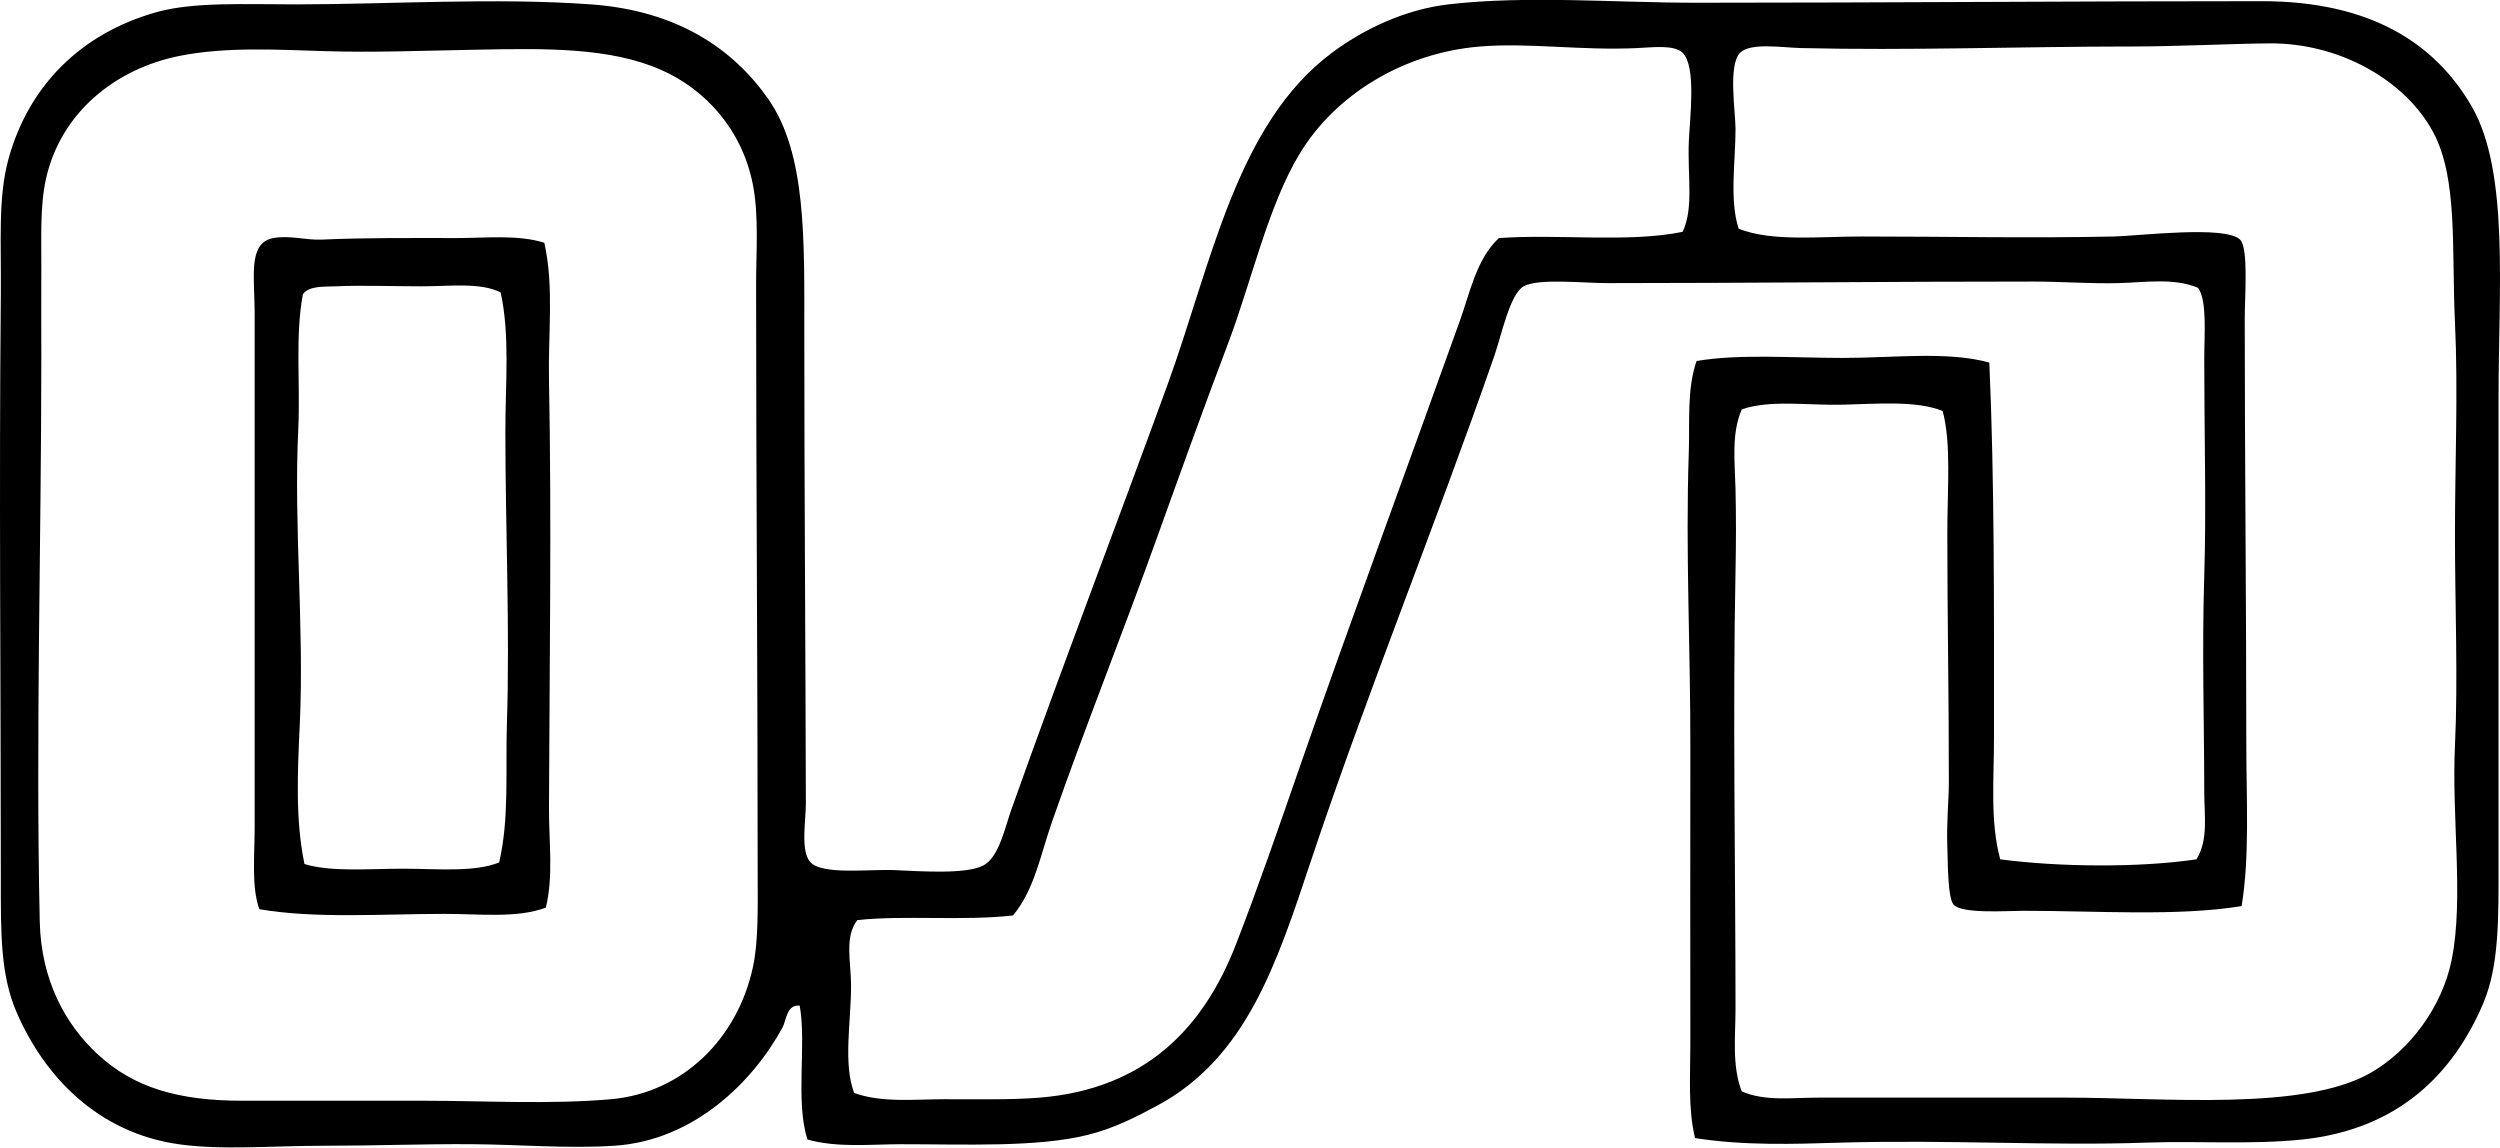 <svg enable-background="new 0 0 75.267 34.549" viewBox="0 0 75.267 34.549" xmlns="http://www.w3.org/2000/svg"><g clip-rule="evenodd" fill-rule="evenodd"><path d="m51.032 34.264c-.214-.89-.141-1.868-.141-2.813 0-2.853-.007-5.94 0-8.908.007-2.97-.149-5.955-.047-8.907.032-.931-.062-1.909.234-2.767 1.269-.219 2.845-.094 4.407-.093 1.528 0 3.158-.208 4.407.14.157 3.516.141 7.391.141 11.299 0 1.262-.121 2.524.188 3.657 1.766.232 4.17.257 5.907 0 .364-.582.235-1.328.235-2.017 0-2.071-.071-4.273 0-6.516.064-2.046 0-4.248 0-6.518 0-.77.091-1.772-.187-2.156-.741-.307-1.574-.162-2.391-.141-.836.022-1.71-.047-2.579-.047-4.342-.001-8.432.046-12.799.047-.763 0-2.083-.15-2.531.094-.418.227-.666 1.463-.891 2.109-1.764 5.073-3.859 10.218-5.532 15.237-1.022 3.067-1.938 5.877-4.595 7.313-.676.366-1.335.698-2.109.891-1.53.381-3.696.28-5.626.281-.911 0-1.902.113-2.813-.141-.372-1.164-.021-2.855-.234-4.032-.399-.036-.4.444-.516.656-.877 1.62-2.654 3.405-5.063 3.563-1.405.092-2.866-.038-4.313-.047-1.424-.009-2.904.047-4.407.047-1.585 0-3.114.139-4.407-.047-2.404-.345-4.024-2.007-4.876-3.985-.485-1.126-.469-2.399-.469-3.984 0-5.916-.056-11.843 0-17.581.016-1.613-.091-2.956.234-4.125.61-2.195 2.177-3.768 4.454-4.407 1.11-.312 2.659-.234 4.219-.234 2.784-.001 5.967-.208 8.86 0 2.612.188 4.294 1.35 5.345 2.859 1.146 1.649 1.078 4.245 1.078 7.032 0 4.5.036 9.361.047 14.158.001.546-.171 1.45.141 1.782.365.388 1.804.199 2.532.234.87.041 2.175.124 2.672-.141.469-.25.64-1.114.844-1.689 1.504-4.234 3.174-8.595 4.688-12.752 1.328-3.643 2.075-7.883 4.97-10.032.934-.693 2.169-1.298 3.516-1.453 2.367-.272 4.959-.047 7.454-.047 5.825-.001 11.24-.047 17.018-.047 3.233 0 5.212 1.239 6.329 3.188 1.123 1.959.797 5.536.797 8.72v14.018c0 1.678.024 3.119-.469 4.266-.899 2.095-2.536 3.773-5.438 4.079-1.525.16-3.127.039-4.688.094-2.904.102-5.952-.091-9.189 0-1.444.044-2.927.095-4.407-.137zm3.704-1.218c2.517 0 4.898-.001 7.454 0 3 0 7.166.415 9.189-.75 1.169-.673 2.155-1.982 2.438-3.423.362-1.847-.009-4.25.094-6.423.095-2.005 0-4.198 0-6.376 0-2.138.098-4.307 0-6.376-.104-2.208.094-4.319-.656-5.719-.838-1.562-2.817-2.688-4.923-2.673-1.189.009-2.758.094-4.173.094-3.213 0-6.708.126-9.939.047-.582-.015-1.513-.17-1.829.141-.371.365-.14 1.77-.14 2.297 0 .983-.188 2.127.094 3.001 1.004.396 2.408.234 3.704.234 2.65 0 4.981.055 7.595 0 .741-.016 3.357-.342 3.797.094.259.256.141 1.69.141 2.391 0 4.301.047 8.5.047 12.752 0 1.714.106 3.424-.141 4.923-1.931.314-4.35.141-6.563.141-.511 0-1.865.1-2.109-.188-.177-.207-.167-1.18-.188-1.734-.027-.73.046-1.441.046-1.923.001-2.756-.046-4.864-.046-7.548 0-1.31.123-2.682-.141-3.656-.804-.319-1.964-.213-3.001-.188-1.08.025-2.187-.155-3.047.141-.318.733-.207 1.589-.188 2.391.019.81.017 1.653 0 2.484-.086 4.286 0 8.916 0 13.174 0 .829-.111 1.717.188 2.485.706.305 1.506.187 2.297.187zm-3.891-28.786c.028-.697.235-2.26-.188-2.672-.251-.245-.886-.163-1.359-.141-1.698.081-3.248-.168-4.735-.047-2.322.189-4.371 1.462-5.438 3.234-.956 1.588-1.439 3.825-2.157 5.72-.715 1.889-1.432 3.879-2.11 5.767-1.064 2.967-2.193 5.779-3.187 8.626-.343.982-.53 2.048-1.172 2.814-1.482.171-3.308-.013-4.688.141-.394.507-.188 1.266-.188 1.969 0 1.105-.243 2.351.094 3.235.827.3 1.82.188 2.719.188 1 0 1.994.022 2.86-.047 3.224-.261 4.953-2.143 5.907-4.595.676-1.738 1.294-3.536 1.922-5.345 1.56-4.487 3.243-9.02 4.829-13.455.305-.851.499-1.857 1.172-2.484 1.776-.129 3.913.146 5.532-.188.34-.71.145-1.679.187-2.72zm-41.022-2.719c-1.503-.047-3.015-.135-4.407.14-1.953.388-3.59 1.718-4.032 3.704-.188.846-.134 1.893-.14 2.626-.007.868 0 1.761 0 2.767 0 5.514-.171 11.354-.047 16.971.039 1.756.768 3.088 1.735 3.984 1.097 1.019 2.444 1.406 4.36 1.407 1.857 0 3.658-.001 5.485 0 1.78 0 3.798.116 5.626-.047 2.148-.191 3.803-1.818 4.267-3.985.171-.8.141-1.811.141-2.859 0-6.03-.047-11.631-.047-17.722 0-.905.086-2.016-.094-2.953-.323-1.675-1.439-2.886-2.766-3.47-1.528-.673-3.447-.649-5.485-.609-1.806.034-3.185.09-4.596.046z"/><path d="m16.387 7.307c.297 1.314.113 2.722.141 4.125.082 4.215.015 8.693 0 12.894-.003 1.029.137 2.045-.094 3-.873.324-1.968.188-3.047.188-1.874.001-3.894.149-5.579-.141-.241-.67-.141-1.594-.141-2.484 0-5.093 0-10.282 0-15.472 0-1.066-.214-2.108.562-2.25.492-.09.985.068 1.454.047 1.235-.058 2.672-.048 4.079-.047.881 0 1.811-.108 2.625.14zm-3.704 1.313c-.882 0-1.804-.036-2.579 0-.341.017-.785-.025-.984.234-.24 1.274-.074 2.669-.141 4.079-.138 2.899.182 5.949.047 8.86-.068 1.463-.137 2.9.141 4.22.797.245 1.909.141 2.954.141 1.06 0 2.146.115 2.906-.188.31-1.313.188-2.759.235-4.22.091-2.832-.047-5.847-.047-8.767 0-1.447.141-2.87-.141-4.173-.6-.31-1.514-.186-2.391-.186z"/></g></svg>